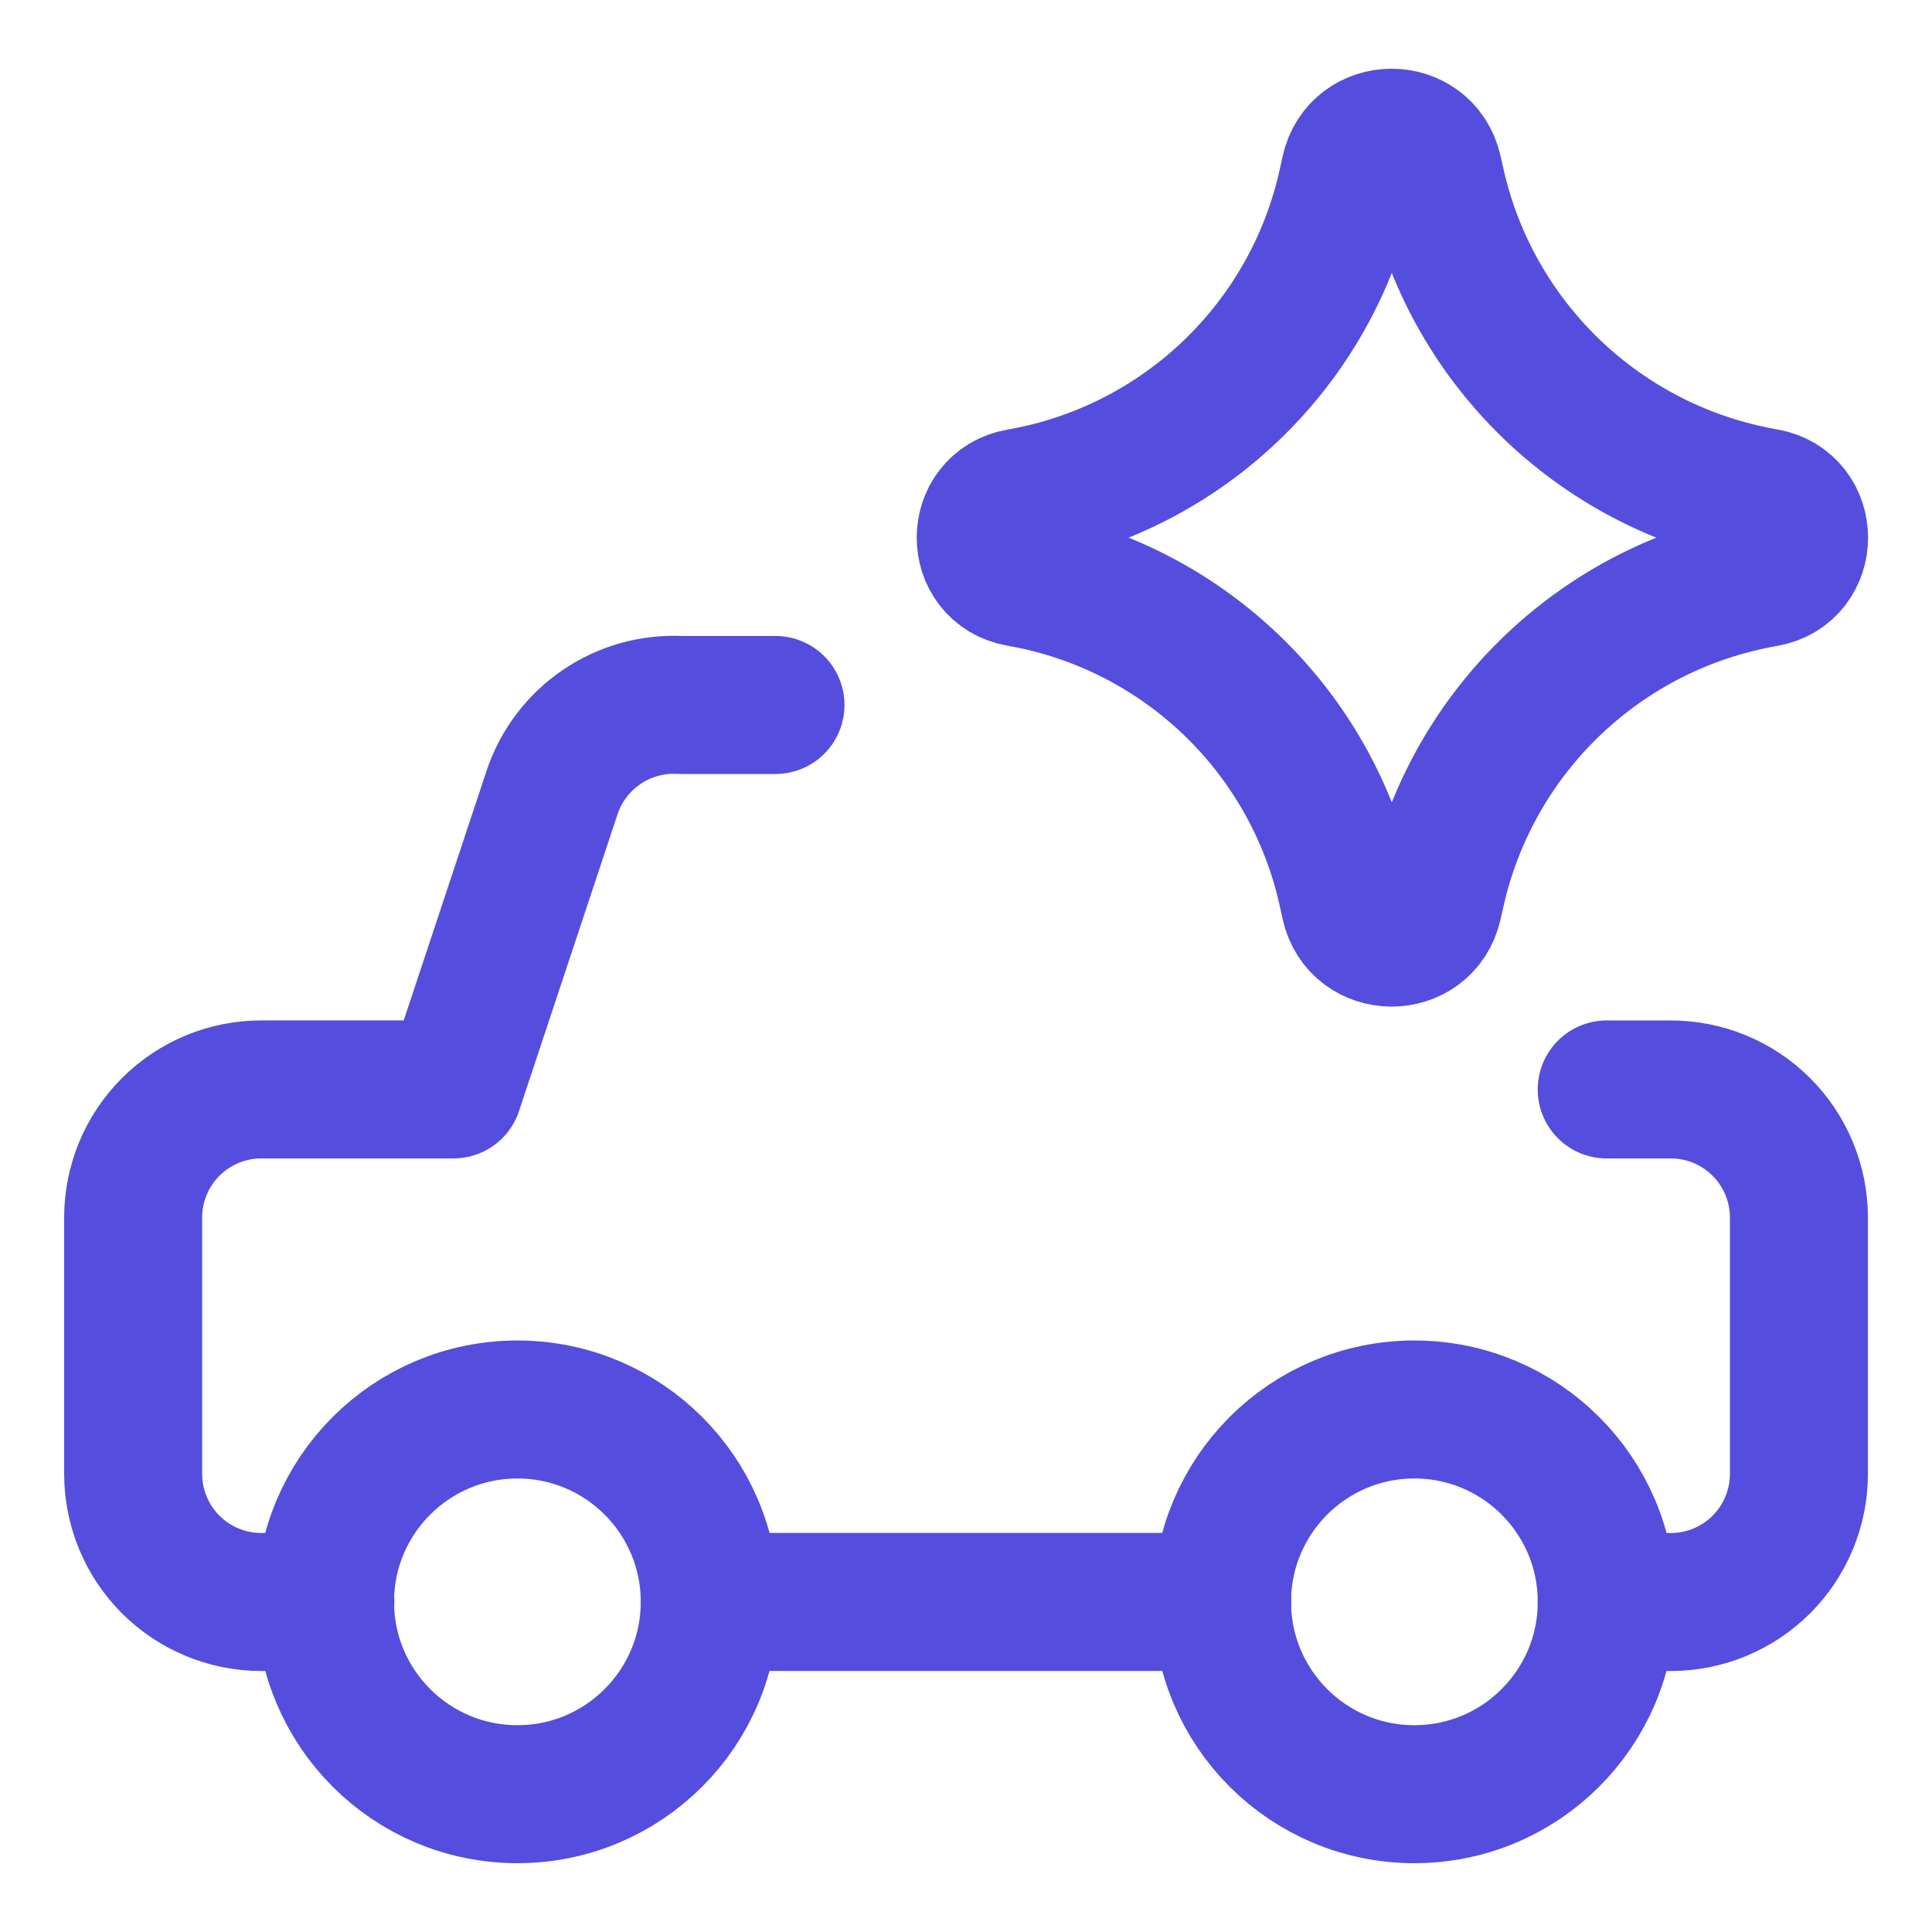 <svg width="49" height="49" viewBox="0 0 49 49" fill="none" xmlns="http://www.w3.org/2000/svg">
<path d="M19.668 17.88H17.255C16.546 17.843 15.844 18.039 15.258 18.439C14.671 18.838 14.231 19.418 14.005 20.09L11.502 27.63H6.627C5.765 27.63 4.938 27.973 4.329 28.582C3.719 29.192 3.377 30.018 3.377 30.88V37.38C3.377 38.242 3.719 39.069 4.329 39.679C4.938 40.288 5.765 40.63 6.627 40.63H8.252" stroke="#554DDE" stroke-width="3.5" stroke-linecap="round" stroke-linejoin="round"/>
<path d="M40.75 27.631H42.375C43.237 27.631 44.064 27.973 44.673 28.583C45.282 29.192 45.625 30.019 45.625 30.881V37.381C45.625 38.243 45.282 39.069 44.673 39.679C44.064 40.288 43.237 40.631 42.375 40.631H40.75" stroke="#554DDE" stroke-width="3.5" stroke-linecap="round" stroke-linejoin="round"/>
<path d="M35.872 45.505C33.178 45.505 30.994 43.321 30.994 40.626C30.994 37.932 33.178 35.748 35.872 35.748C38.567 35.748 40.751 37.932 40.751 40.626C40.751 43.321 38.567 45.505 35.872 45.505Z" stroke="#554DDE" stroke-width="3.5" stroke-linecap="round" stroke-linejoin="round"/>
<path d="M13.123 45.505C10.428 45.505 8.244 43.321 8.244 40.626C8.244 37.932 10.428 35.748 13.123 35.748C15.817 35.748 18.001 37.932 18.001 40.626C18.001 43.321 15.817 45.505 13.123 45.505Z" stroke="#554DDE" stroke-width="3.5" stroke-linecap="round" stroke-linejoin="round"/>
<path d="M30.999 40.629H18.006" stroke="#554DDE" stroke-width="3.5" stroke-linecap="round" stroke-linejoin="round"/>
<path d="M25.855 14.653C24.715 14.455 24.715 12.818 25.855 12.619C29.987 11.9 33.274 8.753 34.17 4.656L34.239 4.342C34.486 3.215 36.091 3.208 36.348 4.333L36.431 4.699C37.361 8.777 40.648 11.897 44.769 12.614C45.915 12.814 45.915 14.459 44.769 14.659C40.648 15.376 37.361 18.496 36.431 22.574L36.348 22.94C36.091 24.065 34.486 24.058 34.239 22.93L34.17 22.616C33.274 18.52 29.987 15.372 25.855 14.653Z" stroke="#554DDE" stroke-width="3.5" stroke-linecap="round" stroke-linejoin="round"/>
</svg>

